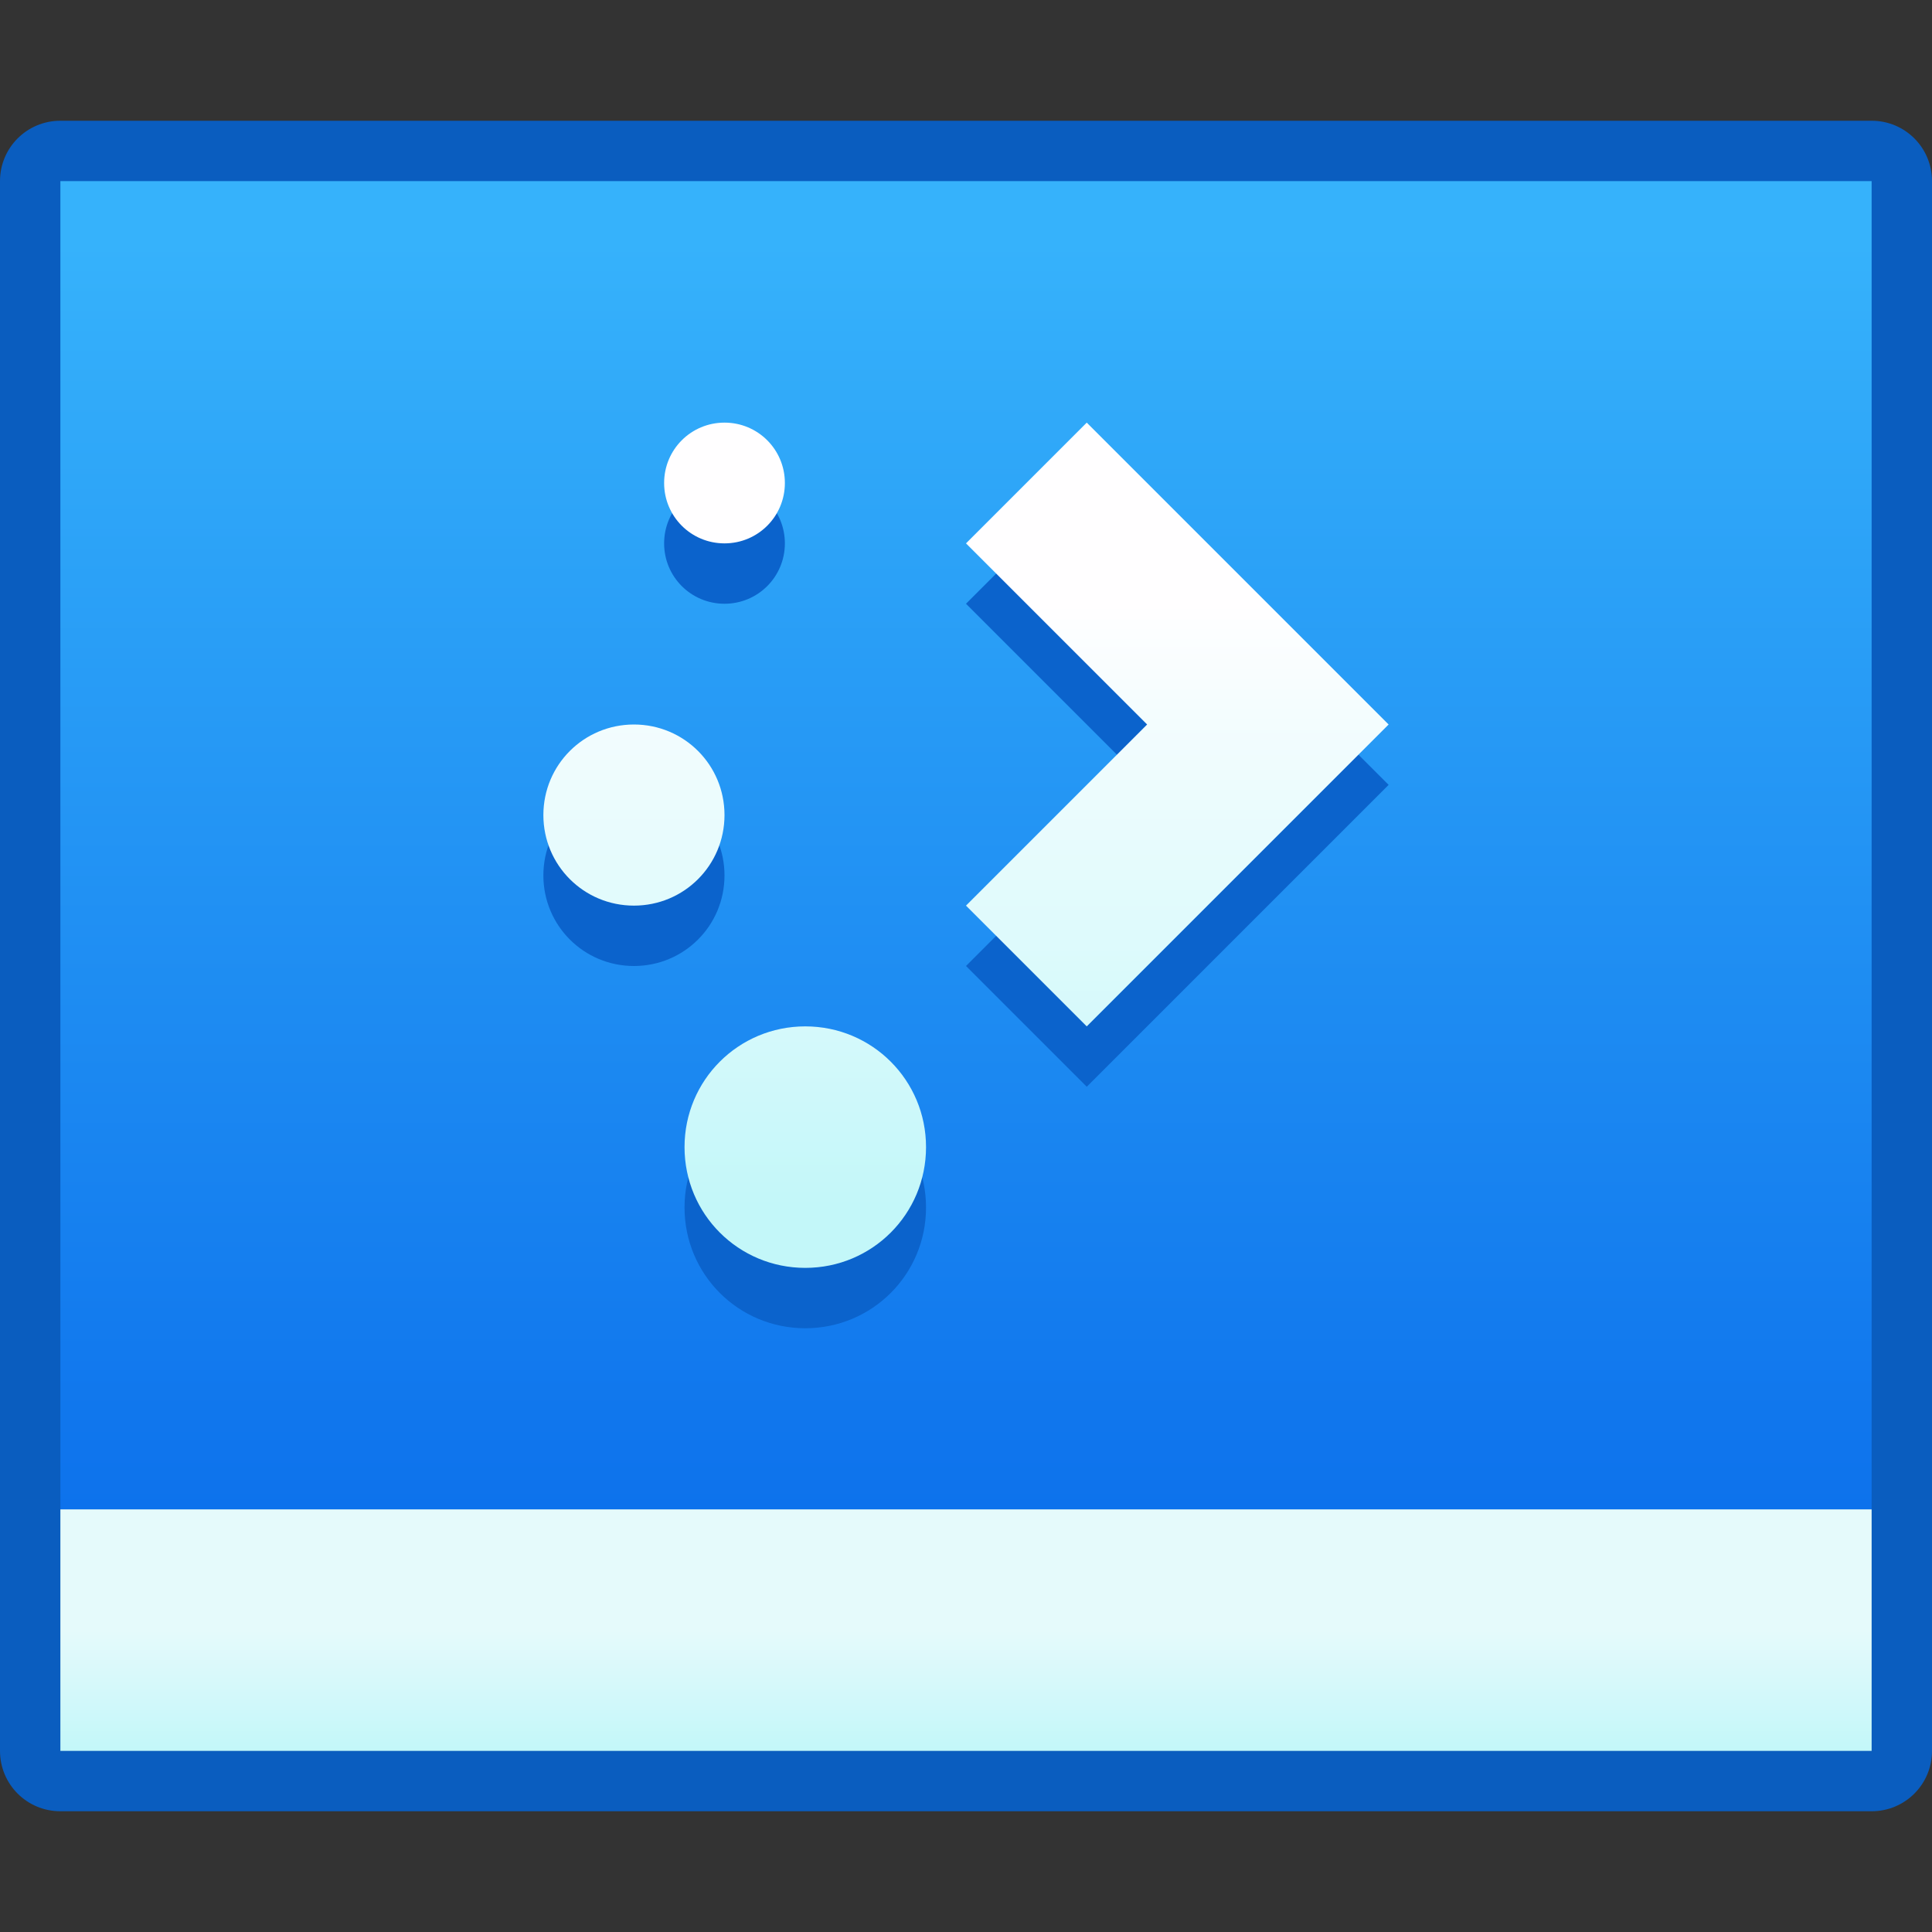 <?xml version="1.0" encoding="UTF-8" standalone="no"?>
<!-- Created with Inkscape (http://www.inkscape.org/) -->

<svg
   xmlns:dc="http://purl.org/dc/elements/1.1/"
   xmlns:cc="http://creativecommons.org/ns#"
   xmlns:rdf="http://www.w3.org/1999/02/22-rdf-syntax-ns#"
   xmlns:svg="http://www.w3.org/2000/svg"
   xmlns="http://www.w3.org/2000/svg"
   xmlns:xlink="http://www.w3.org/1999/xlink"
   xmlns:sodipodi="http://sodipodi.sourceforge.net/DTD/sodipodi-0.dtd"
   xmlns:inkscape="http://www.inkscape.org/namespaces/inkscape"
   width="32"
   height="32"
   viewBox="0 0 32 32"
   version="1.1"
   id="svg8"
   inkscape:version="0.92.2 5c3e80d, 2017-08-06"
   sodipodi:docname="plasma.svg">
  <rect x="0" y="0" width="32" height="32" fill="#333333" stroke="none"/>
  <title
     id="title7895">Antu icon Theme</title>
  <defs
     id="defs2">
    <linearGradient
       inkscape:collect="always"
       id="linearGradient833">
      <stop
         style="stop-color:#c3f7f9;stop-opacity:1"
         offset="0"
         id="stop829" />
      <stop
         style="stop-color:#fffeff;stop-opacity:1"
         offset="1"
         id="stop831" />
    </linearGradient>
    <linearGradient
       gradientTransform="translate(-46,284.65)"
       inkscape:collect="always"
       xlink:href="#linearGradient4547"
       id="linearGradient12340"
       x1="51"
       y1="30"
       x2="51"
       y2="28"
       gradientUnits="userSpaceOnUse" />
    <linearGradient
       id="linearGradient4547"
       inkscape:collect="always">
      <stop
         id="stop4543"
         offset="0"
         style="stop-color:#c3f7f9;stop-opacity:1" />
      <stop
         id="stop4545"
         offset="1"
         style="stop-color:#e5fafb;stop-opacity:1" />
    </linearGradient>
    <linearGradient
       y2="1.058"
       x2="4.762"
       y1="6.615"
       x1="4.762"
       gradientTransform="matrix(3.78,0,0,3.78,-11,285.65)"
       gradientUnits="userSpaceOnUse"
       id="linearGradient4759"
       xlink:href="#linearGradient4902"
       inkscape:collect="always" />
    <linearGradient
       id="linearGradient4902"
       inkscape:collect="always">
      <stop
         id="stop4898"
         offset="0"
         style="stop-color:#0d72ec;stop-opacity:1" />
      <stop
         id="stop4900"
         offset="1"
         style="stop-color:#36b2fb;stop-opacity:1" />
    </linearGradient>
    <linearGradient
       inkscape:collect="always"
       xlink:href="#linearGradient833"
       id="linearGradient861"
       x1="14"
       y1="20"
       x2="14"
       y2="10"
       gradientUnits="userSpaceOnUse" />
  </defs>
  <sodipodi:namedview
     id="base"
     pagecolor="#ffffff"
     bordercolor="#666666"
     borderopacity="1.0"
     inkscape:pageopacity="0.0"
     inkscape:pageshadow="2"
     inkscape:zoom="22.4"
     inkscape:cx="12.996543"
     inkscape:cy="13.073235"
     inkscape:document-units="px"
     inkscape:current-layer="layer1"
     showgrid="true"
     units="px"
     inkscape:window-width="1366"
     inkscape:window-height="697"
     inkscape:window-x="0"
     inkscape:window-y="0"
     inkscape:window-maximized="1"
     objecttolerance="10"
     gridtolerance="10"
     guidetolerance="10">
    <inkscape:grid
       type="xygrid"
       id="grid7897"
       empspacing="4" />
  </sodipodi:namedview>
  <g
     inkscape:label="Capa 1"
     inkscape:groupmode="layer"
     id="layer1"
     transform="translate(0,-282.65)">
    <g
       id="g1507"
       transform="translate(11,-3)">
      <path
         inkscape:connector-curvature="0"
         style="fill:#0a5dbf;fill-opacity:1;stroke-width:1"
         d="m -10,287.65 c -0.554,0 -1,0.446 -1,1 v 26 c 0,0.554 0.446,1 1,1 h 30 c 0.554,0 1,-0.446 1,-1 v -26 c 0,-0.554 -0.446,-1 -1,-1 H 6 3 Z"
         id="path12329" />
      <path
         style="fill:url(#linearGradient4759);fill-opacity:1;stroke-width:1"
         d="m -10,288.65 v 22 h 30 v -22 H 5 3 Z"
         id="path13-5-2-9-4-2-6-6"
         inkscape:connector-curvature="0"
         sodipodi:nodetypes="ccccccc" />
      <path
         inkscape:connector-curvature="0"
         style="fill:url(#linearGradient12340);fill-opacity:1;stroke:none;stroke-width:0.4;stroke-linecap:round;stroke-linejoin:round;stroke-miterlimit:4;stroke-dasharray:none;stroke-opacity:1"
         d="m -10,310.65 v 4 h 30 v -4 z"
         id="rect4537-2"
         sodipodi:nodetypes="ccccc" />
      <path
         style="fill:#0b63cc;fill-opacity:1"
         d="M 12 8 C 11.446 8 11 8.446 11 9 C 11 9.554 11.446 10 12 10 C 12.554 10 13 9.554 13 9 C 13 8.446 12.554 8 12 8 z M 18 8 L 16 10 L 19 13 L 16 16 L 18 18 L 21 15 L 23 13 L 21 11 L 18 8 z M 10.5 13 C 9.669 13 9 13.669 9 14.5 C 9 15.331 9.669 16 10.5 16 C 11.331 16 12 15.331 12 14.5 C 12 13.669 11.331 13 10.5 13 z M 13.338 18 C 12.23 18 11.338 18.892 11.338 20 C 11.338 21.108 12.23 22 13.338 22 C 14.446 22 15.338 21.108 15.338 20 C 15.338 18.892 14.446 18 13.338 18 z "
         transform="translate(-11,285.65)"
         id="path4783-5" />
      <path
         style="fill:url(#linearGradient861);fill-opacity:1"
         d="M 12 7 C 11.446 7 11 7.446 11 8 C 11 8.554 11.446 9 12 9 C 12.554 9 13 8.554 13 8 C 13 7.446 12.554 7 12 7 z M 18 7 L 16 9 L 19 12 L 16 15 L 18 17 L 21 14 L 23 12 L 21 10 L 18 7 z M 10.5 12 C 9.669 12 9 12.669 9 13.5 C 9 14.331 9.669 15 10.5 15 C 11.331 15 12 14.331 12 13.5 C 12 12.669 11.331 12 10.5 12 z M 13.338 17 C 12.23 17 11.338 17.892 11.338 19 C 11.338 20.108 12.23 21 13.338 21 C 14.446 21 15.338 20.108 15.338 19 C 15.338 17.892 14.446 17 13.338 17 z "
         transform="translate(-11,285.65)"
         id="path4783-5-3" />
    </g>
  </g>
</svg>
